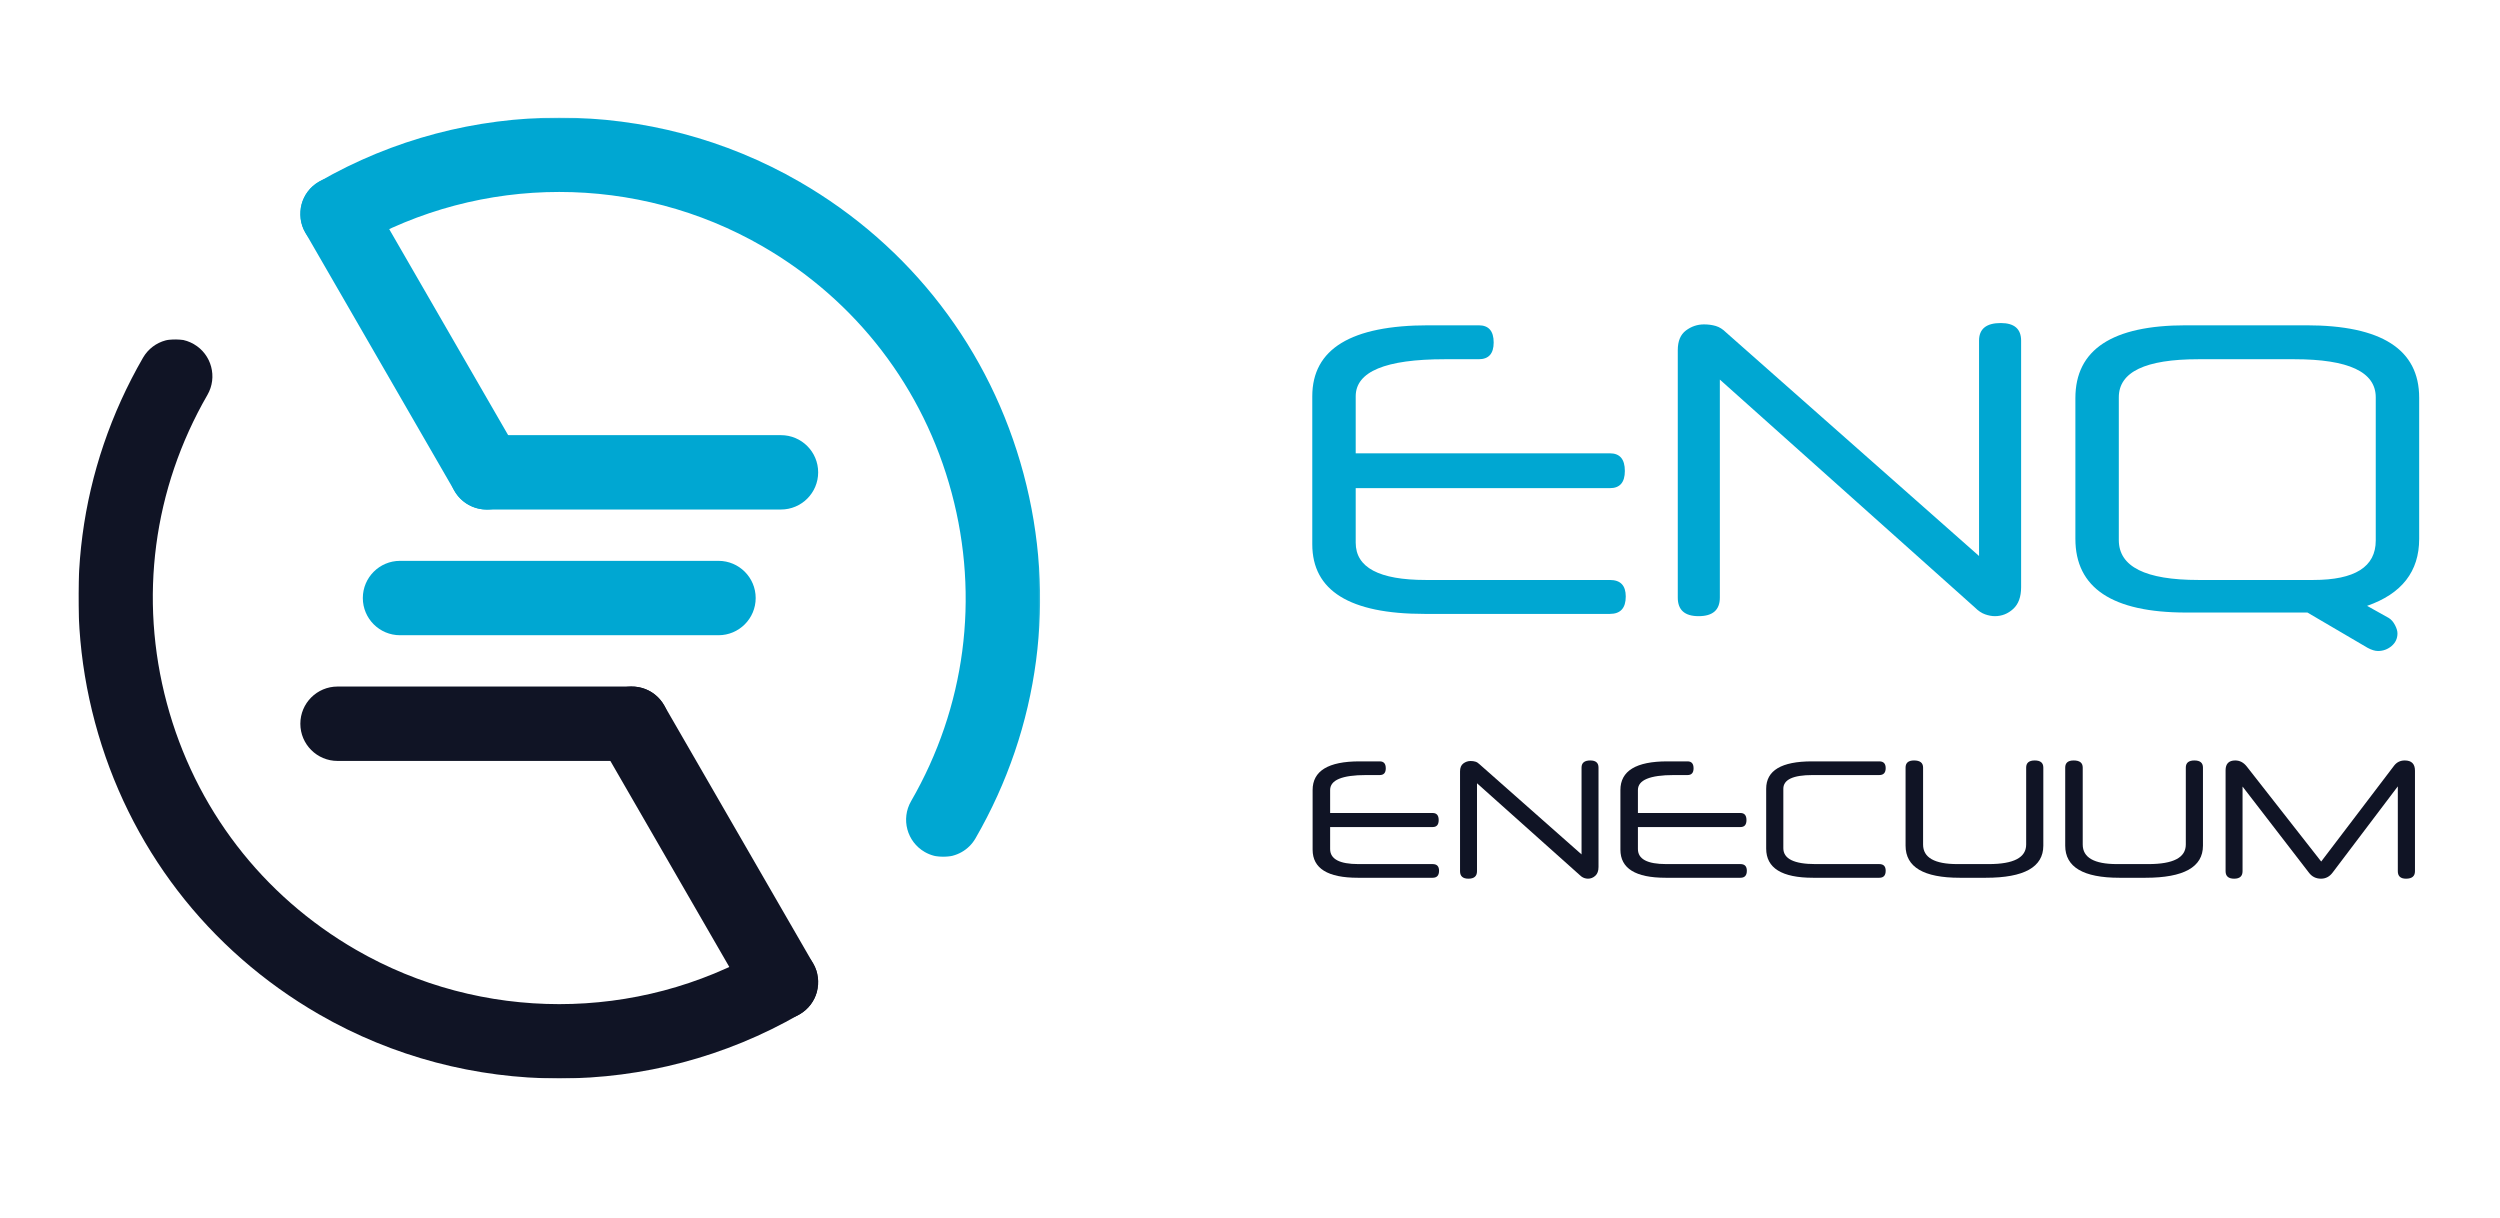 <?xml version="1.0" encoding="UTF-8"?>
<svg width="1658px" height="808px" viewBox="0 0 1658 808" version="1.1" xmlns="http://www.w3.org/2000/svg" xmlns:xlink="http://www.w3.org/1999/xlink">
    <!-- Generator: Sketch 49 (51002) - http://www.bohemiancoding.com/sketch -->
    <title>Artboard 9</title>
    <desc>Created with Sketch.</desc>
    <defs>
        <polygon id="path-1" points="0.18 0.755 490.792 0.755 490.792 491.081 0.18 491.081"></polygon>
        <polygon id="path-3" points="0 0.665 490.606 0.665 490.606 491 0 491"></polygon>
    </defs>
    <g id="Artboard-9" stroke="none" stroke-width="1" fill="none" fill-rule="evenodd">
        <g id="Group" transform="translate(52, 77)">
            <path d="M424.503,344.283 L213.289,344.283 C199.667,344.283 188.628,333.239 188.628,319.617 C188.628,305.996 199.667,294.957 213.289,294.957 L424.503,294.957 C438.124,294.957 449.168,305.996 449.168,319.617 C449.168,333.239 438.122,344.283 424.503,344.283" id="Fill-4" fill="#00A7D2"></path>
            <path d="M465.94,260.912 L270.765,260.912 C257.147,260.912 246.105,249.87 246.105,236.254 C246.105,222.633 257.147,211.594 270.765,211.594 L465.94,211.592 C479.559,211.592 490.606,222.633 490.606,236.254 C490.606,249.87 479.559,260.912 465.94,260.912" id="Fill-6" fill="#00A7D2"></path>
            <path d="M270.788,260.922 C262.268,260.922 253.98,256.5 249.411,248.589 L150.461,77.216 C143.653,65.419 147.697,50.338 159.487,43.522 C171.28,36.737 186.366,40.764 193.18,52.551 L292.129,223.924 C298.937,235.719 294.893,250.803 283.101,257.616 C279.218,259.855 274.975,260.922 270.788,260.922" id="Fill-8" fill="#00A7D2"></path>
            <path d="M367.027,427.648 L171.849,427.648 C158.228,427.648 147.187,416.602 147.187,402.983 C147.187,389.364 158.228,378.318 171.849,378.318 L367.027,378.318 C380.648,378.318 391.692,389.364 391.692,402.983 C391.692,416.602 380.648,427.648 367.027,427.648" id="Fill-10" fill="#101425"></path>
            <path d="M465.99,599.015 C457.462,599.015 449.178,594.599 444.608,586.68 L345.668,415.31 C338.863,403.517 342.899,388.437 354.699,381.62 C366.517,374.808 381.58,378.852 388.385,390.656 L487.325,562.023 C494.132,573.816 490.094,588.899 478.293,595.712 C474.411,597.956 470.171,599.015 465.99,599.015" id="Fill-12" fill="#101425"></path>
            <g id="Group-3" transform="translate(147, 0.245)">
                <mask id="mask-2" fill="white">
                    <use xlink:href="#path-1"></use>
                </mask>
                <g id="Clip-2"></g>
                <path d="M426.564,491.081 C422.382,491.081 418.144,490.019 414.259,487.775 C402.459,480.962 398.425,465.881 405.228,454.089 C441.221,391.759 450.777,319.161 432.145,249.638 C413.521,180.124 368.932,122.02 306.613,86.04 C223.503,38.063 120.266,38.071 37.179,86.04 C25.384,92.845 10.306,88.806 3.49,77.013 C-3.323,65.215 0.721,50.132 12.514,43.321 C61.668,14.945 116.782,0.755 171.895,0.755 C227.008,0.755 282.118,14.945 331.271,43.321 C405.008,85.895 457.752,154.632 479.792,236.874 C501.83,319.12 490.523,405.017 447.946,478.746 C443.377,486.664 435.084,491.081 426.564,491.081" id="Fill-1" fill="#00A7D2" mask="url(#mask-2)"></path>
            </g>
            <g id="Group-16" transform="translate(0, 147.245)">
                <mask id="mask-4" fill="white">
                    <use xlink:href="#path-3"></use>
                </mask>
                <g id="Clip-15"></g>
                <path d="M318.9,491 C263.782,491 208.674,476.811 159.514,448.426 C85.782,405.85 33.037,337.112 11.001,254.87 C-11.04,172.628 0.273,86.729 42.843,12.997 C49.665,1.207 64.748,-2.838 76.536,3.975 C88.329,10.783 92.373,25.864 85.565,37.659 C49.577,99.986 40.015,172.595 58.642,242.109 C77.269,311.626 121.853,369.725 184.179,405.705 C267.279,453.692 370.504,453.692 453.613,405.713 C465.424,398.899 480.494,402.944 487.3,414.745 C494.106,426.537 490.071,441.618 478.271,448.432 C429.118,476.801 374.003,491 318.9,491" id="Fill-14" fill="#101425" mask="url(#mask-4)"></path>
            </g>
            <path d="M847.102,223.639 L1015.703,223.639 C1022.302,223.639 1025.602,227.539 1025.602,235.339 C1025.602,242.942 1022.302,246.739 1015.703,246.739 L847.102,246.739 L847.102,282.917 C847.102,299.398 862.599,307.639 893.602,307.639 L1015.703,307.639 C1022.701,307.639 1026.203,311.29 1026.203,318.594 C1026.203,326.29 1022.701,330.139 1015.703,330.139 L892.703,330.139 C843.099,330.139 818.302,314.741 818.302,283.939 L818.302,185.839 C818.302,154.442 843.999,138.739 895.402,138.739 L928.703,138.739 C935.302,138.739 938.602,142.54 938.602,150.139 C938.602,157.54 935.302,161.239 928.703,161.239 L906.203,161.239 C866.799,161.239 847.102,169.442 847.102,185.839 L847.102,223.639 Z" id="Fill-17" fill="#00A7D2"></path>
            <path d="M1288.402,312.439 C1288.402,318.842 1286.648,323.642 1283.152,326.839 C1279.65,330.04 1275.6,331.639 1271.002,331.639 C1269,331.639 1266.848,331.235 1264.551,330.439 C1262.25,329.642 1260,328.142 1257.801,325.939 L1088.601,174.739 L1088.601,319.339 C1088.601,327.542 1083.9,331.639 1074.502,331.639 C1065.3,331.639 1060.702,327.542 1060.702,319.339 L1060.702,155.239 C1060.702,149.239 1062.502,144.889 1066.101,142.189 C1069.702,139.489 1073.7,138.139 1078.101,138.139 C1080.9,138.139 1083.502,138.491 1085.902,139.189 C1088.301,139.892 1090.598,141.341 1092.801,143.539 L1260.502,291.739 L1260.502,148.939 C1260.502,141.139 1265.301,137.239 1274.902,137.239 C1283.902,137.239 1288.402,141.139 1288.402,148.939 L1288.402,312.439 Z" id="Fill-19" fill="#00A7D2"></path>
            <path d="M1523.597,186.49 C1523.597,169.657 1505.597,161.239 1469.597,161.239 L1405.996,161.239 C1370.793,161.239 1353.197,169.657 1353.197,186.49 L1353.197,281.182 C1353.197,298.821 1370.793,307.638 1405.996,307.638 L1482.197,307.638 C1509.797,307.638 1523.597,298.925 1523.597,281.487 L1523.597,186.49 Z M1552.397,280.386 C1552.397,301.995 1540.879,316.798 1517.85,324.799 L1532.297,332.88 C1533.895,333.879 1535.245,335.426 1536.347,337.526 C1537.444,339.616 1537.996,341.463 1537.996,343.062 C1537.996,346.455 1536.694,349.249 1534.097,351.448 C1531.495,353.637 1528.495,354.739 1525.097,354.739 C1523.095,354.739 1520.793,354.035 1518.197,352.638 L1478.297,329.239 L1397.897,329.239 C1348.894,329.239 1324.397,312.94 1324.397,280.339 L1324.397,187.038 C1324.397,154.84 1348.828,138.739 1397.696,138.739 L1477.598,138.739 C1527.464,138.739 1552.397,154.746 1552.397,186.753 L1552.397,280.386 Z" id="Fill-21" fill="#00A7D2"></path>
            <path d="M830.143,462.183 L898.145,462.183 C900.807,462.183 902.137,463.756 902.137,466.903 C902.137,469.969 900.807,471.5 898.145,471.5 L830.143,471.5 L830.143,486.092 C830.143,492.74 836.393,496.063 848.899,496.063 L898.145,496.063 C900.967,496.063 902.379,497.537 902.379,500.482 C902.379,503.586 900.967,505.138 898.145,505.138 L848.536,505.138 C828.528,505.138 818.528,498.927 818.528,486.504 L818.528,446.937 C818.528,434.274 828.891,427.94 849.623,427.94 L863.055,427.94 C865.717,427.94 867.047,429.474 867.047,432.538 C867.047,435.524 865.717,437.015 863.055,437.015 L853.981,437.015 C838.088,437.015 830.143,440.324 830.143,446.937 L830.143,462.183 Z" id="Fill-23" fill="#101425"></path>
            <path d="M1008.133,498 C1008.133,500.582 1007.426,502.519 1006.016,503.808 C1004.604,505.1 1002.971,505.744 1001.115,505.744 C1000.309,505.744 999.44,505.581 998.514,505.26 C997.586,504.938 996.678,504.334 995.791,503.445 L927.547,442.461 L927.547,500.783 C927.547,504.092 925.651,505.744 921.86,505.744 C918.149,505.744 916.295,504.092 916.295,500.783 L916.295,434.596 C916.295,432.176 917.02,430.422 918.473,429.332 C919.924,428.243 921.537,427.699 923.313,427.699 C924.442,427.699 925.49,427.841 926.459,428.122 C927.426,428.406 928.354,428.99 929.242,429.877 L996.881,489.651 L996.881,432.055 C996.881,428.909 998.817,427.336 1002.688,427.336 C1006.319,427.336 1008.133,428.909 1008.133,432.055 L1008.133,498 Z" id="Fill-25" fill="#101425"></path>
            <path d="M1034.268,462.183 L1102.27,462.183 C1104.932,462.183 1106.262,463.756 1106.262,466.903 C1106.262,469.969 1104.932,471.5 1102.27,471.5 L1034.268,471.5 L1034.268,486.092 C1034.268,492.74 1040.518,496.063 1053.024,496.063 L1102.27,496.063 C1105.092,496.063 1106.504,497.537 1106.504,500.482 C1106.504,503.586 1105.092,505.138 1102.27,505.138 L1052.661,505.138 C1032.653,505.138 1022.653,498.927 1022.653,486.504 L1022.653,446.937 C1022.653,434.274 1033.016,427.94 1053.748,427.94 L1067.18,427.94 C1069.842,427.94 1071.172,429.474 1071.172,432.538 C1071.172,435.524 1069.842,437.015 1067.18,437.015 L1058.106,437.015 C1042.213,437.015 1034.268,440.324 1034.268,446.937 L1034.268,462.183 Z" id="Fill-27" fill="#101425"></path>
            <path d="M1150.065,437.015 C1137.157,437.015 1130.706,440.048 1130.706,446.109 L1130.706,485.516 C1130.706,492.548 1137.801,496.063 1152.001,496.063 L1194.35,496.063 C1197.174,496.063 1198.586,497.536 1198.586,500.482 C1198.586,503.586 1197.174,505.138 1194.35,505.138 L1150.428,505.138 C1129.696,505.138 1119.331,498.686 1119.331,485.779 L1119.331,446.09 C1119.331,433.991 1129.454,427.94 1149.702,427.94 L1194.35,427.94 C1197.174,427.94 1198.586,429.434 1198.586,432.417 C1198.586,435.484 1197.174,437.015 1194.35,437.015 L1150.065,437.015 Z" id="Fill-29" fill="#101425"></path>
            <path d="M1303.129,483.842 C1303.129,498.041 1290.424,505.138 1265.014,505.138 L1247.711,505.138 C1223.752,505.138 1211.774,498.041 1211.774,483.842 L1211.774,432.054 C1211.774,428.908 1213.647,427.335 1217.399,427.335 C1221.391,427.335 1223.389,428.912 1223.389,432.062 L1223.389,483.093 C1223.389,491.741 1230.957,496.063 1246.098,496.063 L1266.992,496.063 C1283.5,496.063 1291.754,491.741 1291.754,483.093 L1291.754,432.062 C1291.754,428.912 1293.649,427.335 1297.442,427.335 C1301.233,427.335 1303.129,428.908 1303.129,432.054 L1303.129,483.842 Z" id="Fill-31" fill="#101425"></path>
            <path d="M1409.004,483.842 C1409.004,498.041 1396.299,505.138 1370.889,505.138 L1353.586,505.138 C1329.627,505.138 1317.649,498.041 1317.649,483.842 L1317.649,432.054 C1317.649,428.908 1319.522,427.335 1323.274,427.335 C1327.266,427.335 1329.264,428.912 1329.264,432.062 L1329.264,483.093 C1329.264,491.741 1336.832,496.063 1351.973,496.063 L1372.867,496.063 C1389.375,496.063 1397.629,491.741 1397.629,483.093 L1397.629,432.062 C1397.629,428.912 1399.524,427.335 1403.317,427.335 C1407.108,427.335 1409.004,428.908 1409.004,432.054 L1409.004,483.842 Z" id="Fill-33" fill="#101425"></path>
            <path d="M1549.606,500.783 C1549.606,504.092 1547.627,505.744 1543.676,505.744 C1540.047,505.744 1538.231,504.092 1538.231,500.783 L1538.231,444.517 L1495.036,501.63 C1493.018,504.373 1490.436,505.744 1487.292,505.744 C1483.903,505.744 1481.2,504.373 1479.184,501.63 L1435.26,444.638 L1435.26,500.783 C1435.26,504.092 1433.405,505.744 1429.694,505.744 C1425.903,505.744 1424.008,504.092 1424.008,500.783 L1424.008,433.87 C1424.008,429.513 1426.145,427.336 1430.42,427.336 C1433.405,427.336 1435.946,428.667 1438.043,431.329 L1487.413,494.37 L1535.811,430.723 C1537.585,428.467 1539.926,427.336 1542.831,427.336 C1547.346,427.336 1549.606,429.595 1549.606,434.112 L1549.606,500.783 Z" id="Fill-35" fill="#101425"></path>
        </g>
    </g>
</svg>